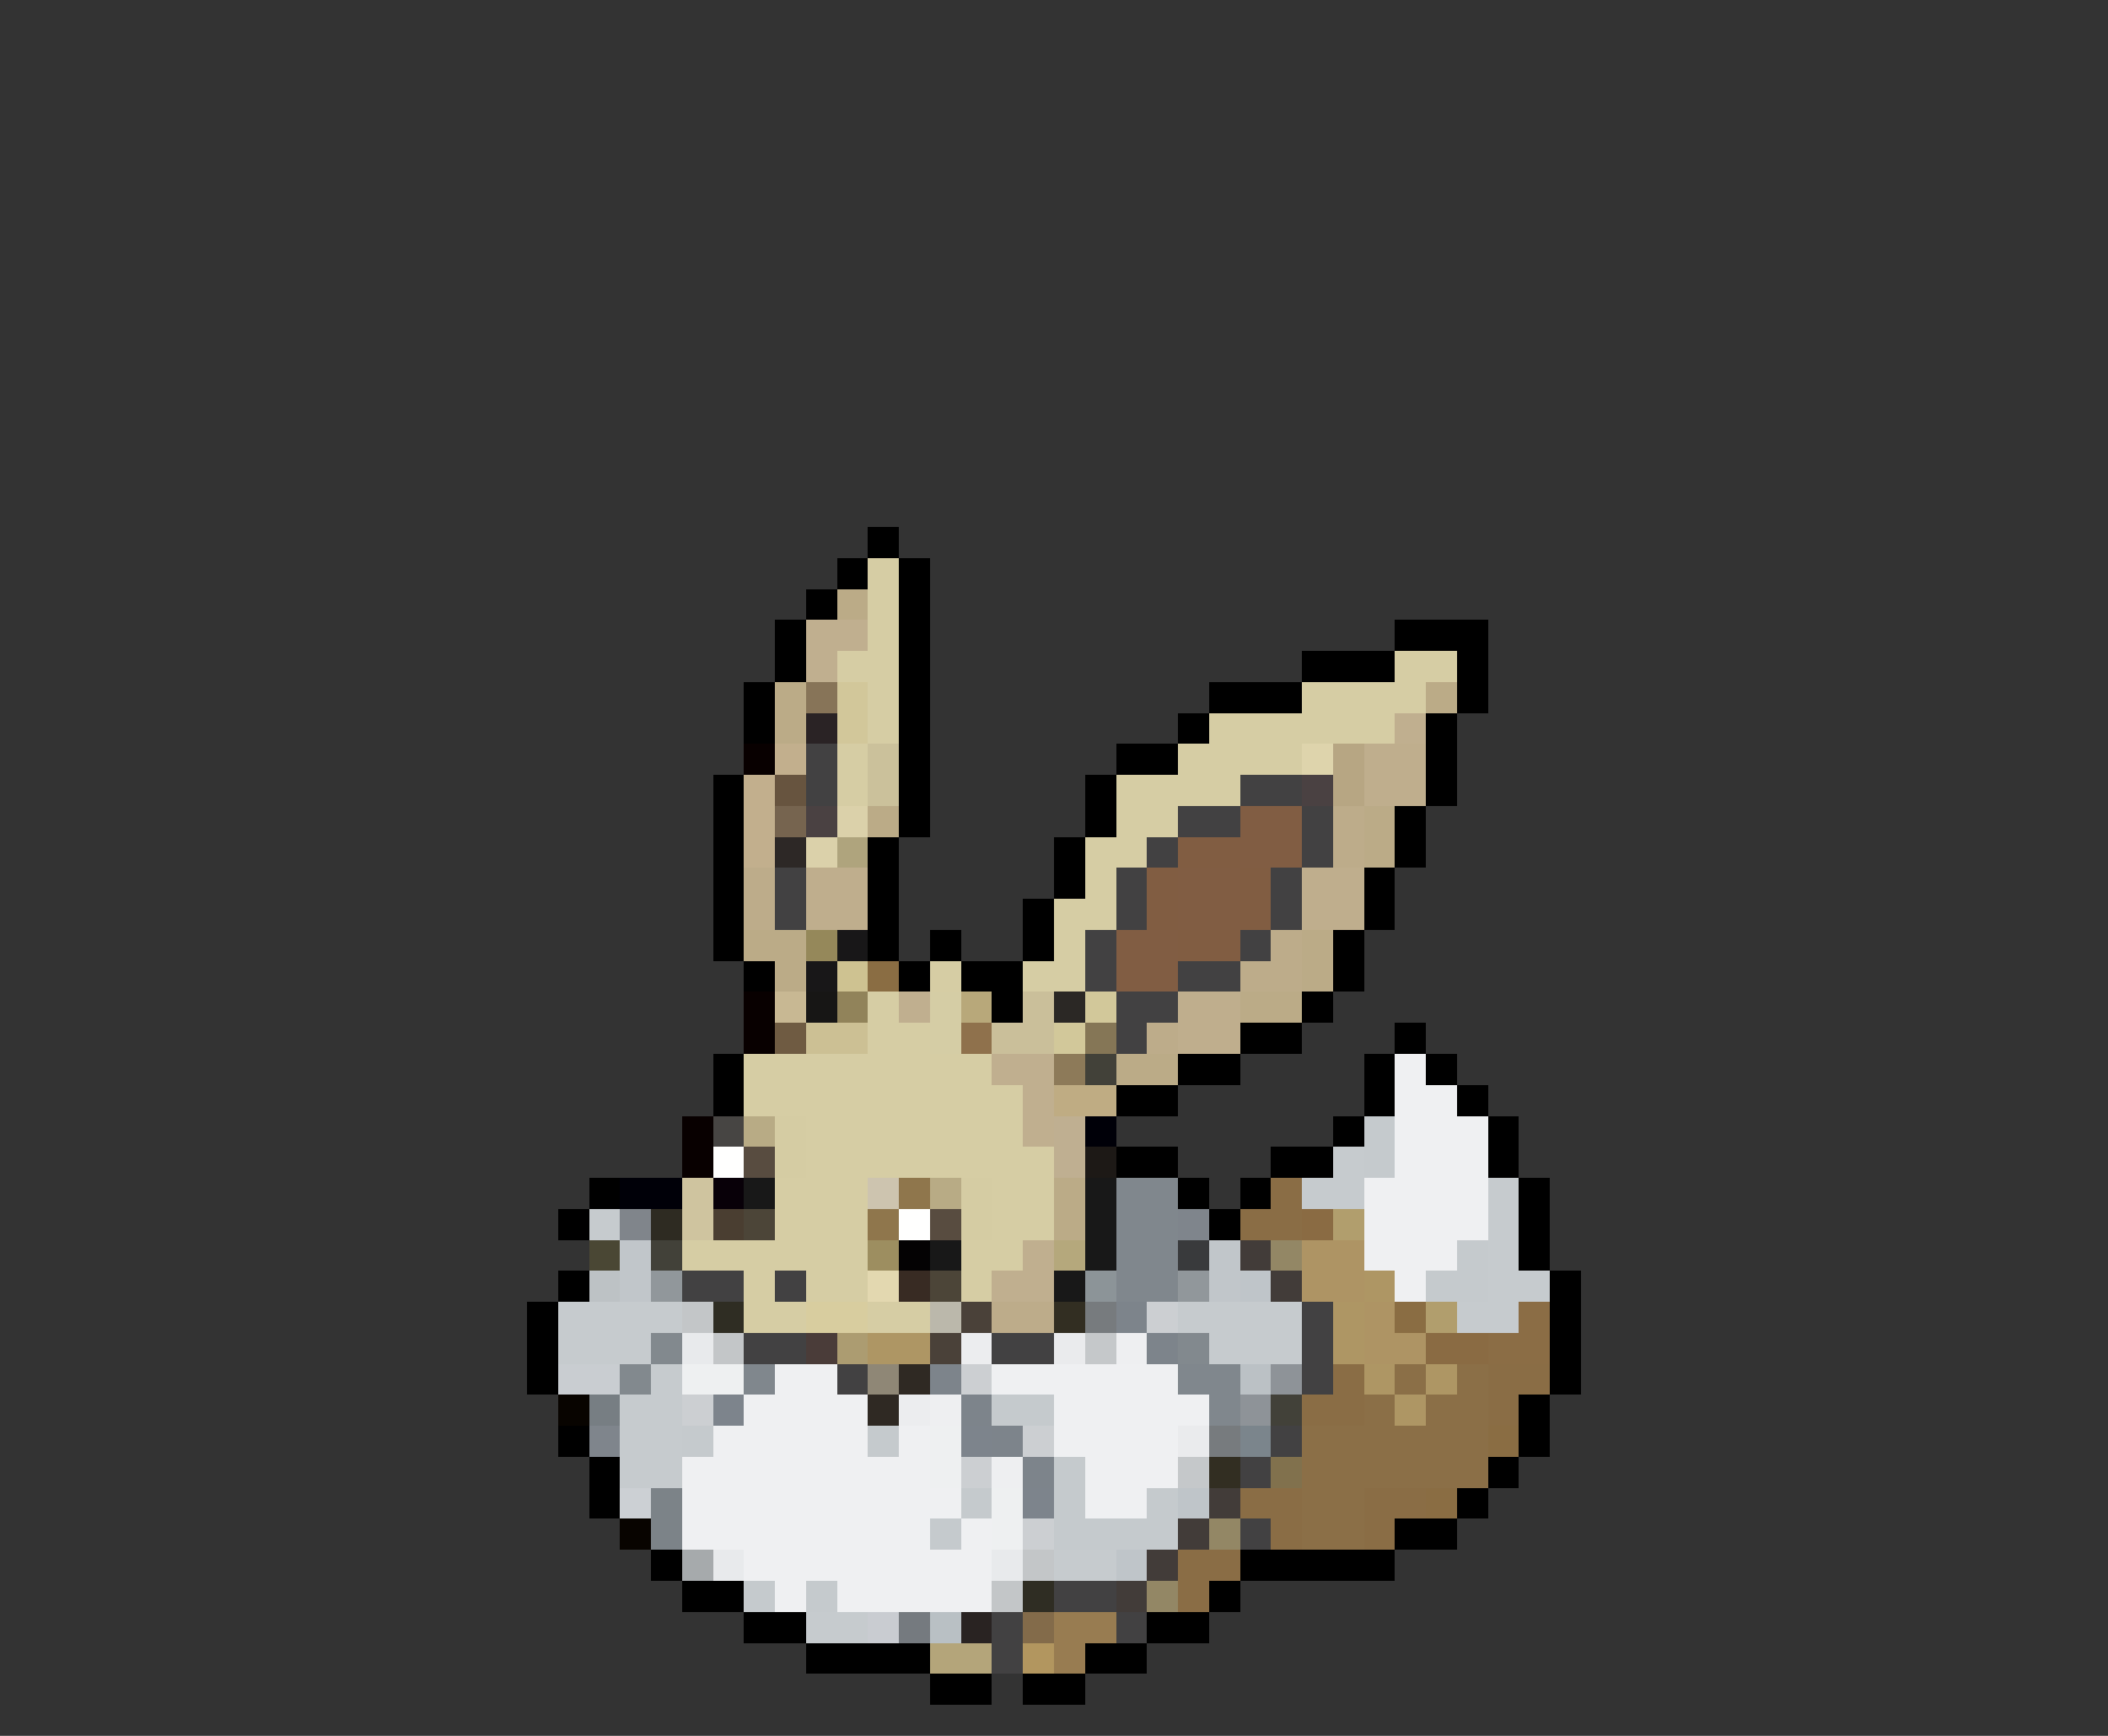 <svg xmlns="http://www.w3.org/2000/svg" viewBox="0 -0.5 68 56" shape-rendering="crispEdges">
<rect x="0" y="-0.5" width="68" height="56" fill="#333333" stroke="none"/>
<path stroke="#000000" d="M28 17h1M27 18h1M29 18h1M26 19h1M29 19h1M25 20h1M29 20h1M45 20h3M25 21h1M29 21h1M42 21h3M47 21h1M24 22h1M29 22h1M39 22h3M47 22h1M24 23h1M29 23h1M38 23h1M46 23h1M29 24h1M36 24h2M46 24h1M23 25h1M29 25h1M35 25h1M46 25h1M23 26h1M29 26h1M35 26h1M45 26h1M23 27h1M28 27h1M34 27h1M45 27h1M23 28h1M28 28h1M34 28h1M44 28h1M23 29h1M28 29h1M33 29h1M44 29h1M23 30h1M28 30h1M30 30h1M33 30h1M43 30h1M24 31h1M29 31h1M31 31h2M43 31h1M32 32h1M42 32h1M40 33h2M45 33h1M23 34h1M38 34h2M44 34h1M46 34h1M23 35h1M36 35h2M44 35h1M47 35h1M43 36h1M48 36h1M36 37h2M41 37h2M48 37h1M19 38h1M38 38h1M40 38h1M49 38h1M18 39h1M39 39h1M49 39h1M49 40h1M18 41h1M50 41h1M17 42h1M50 42h1M17 43h1M50 43h1M17 44h1M50 44h1M49 45h1M18 46h1M49 46h1M19 47h1M48 47h1M19 48h1M47 48h1M45 49h2M21 50h1M40 50h5M22 51h2M39 51h1M24 52h2M37 52h2M26 53h4M35 53h2M30 54h2M33 54h2" />
<path stroke="#d6cda4" d="M28 18h1M28 19h1M28 20h1M27 21h2M45 21h2M28 22h1M42 22h4M28 23h1M39 23h6M27 24h1M38 24h4M27 25h1M36 25h4M36 26h2M35 27h2M35 28h1M34 29h2M34 30h1M30 31h1M33 31h2M28 32h1M28 33h2M24 34h8M24 35h9M26 36h7M26 37h8M25 38h3M32 38h2M25 39h3M32 39h2M22 40h6M31 40h2M24 41h1M26 41h2M31 41h1M24 42h2M28 42h2" />
<path stroke="#bbab87" d="M27 19h1M25 22h1M46 22h1M25 23h1M28 26h1M44 26h1M44 27h1M24 30h2M42 30h1M25 31h1M42 31h1M40 32h2M36 34h2M34 38h1M34 39h1" />
<path stroke="#c0af8f" d="M26 20h2M26 21h1M45 23h1M29 32h1M32 34h2M33 35h1M33 36h1M33 40h1M32 41h2" />
<path stroke="#877458" d="M26 22h1" />
<path stroke="#d2c79a" d="M27 22h1M27 23h1" />
<path stroke="#2a2325" d="M26 23h1" />
<path stroke="#080000" d="M24 24h1M24 32h1M24 33h1M22 36h1M22 37h1" />
<path stroke="#c2af8d" d="M25 24h1M24 25h1M24 26h1M24 27h1" />
<path stroke="#424142" d="M26 24h1M26 25h1M40 25h2M38 26h2M42 26h1M37 27h1M42 27h1M25 28h1M36 28h1M41 28h1M25 29h1M36 29h1M41 29h1M35 30h1M40 30h1M35 31h1M38 31h2M36 32h2M36 33h1M22 41h2M25 41h1M42 42h1M24 43h2M32 43h2M42 43h1M27 44h1M42 44h1M41 46h1M40 47h1M40 49h1M34 51h2M32 52h1M36 52h1M32 53h1" />
<path stroke="#cbc19b" d="M28 24h1M28 25h1" />
<path stroke="#ded4ac" d="M42 24h1" />
<path stroke="#b7a683" d="M43 24h1M43 25h1" />
<path stroke="#bfae8d" d="M44 24h2M44 25h2M26 28h2M42 28h2M26 29h2M42 29h2M38 32h2M38 33h2" />
<path stroke="#67543f" d="M25 25h1" />
<path stroke="#4a4142" d="M42 25h1M26 26h1" />
<path stroke="#76644f" d="M25 26h1" />
<path stroke="#dbd1aa" d="M27 26h1M26 27h1" />
<path stroke="#815d43" d="M40 26h2M40 27h2M38 28h2M38 29h2M36 30h2M36 31h2" />
<path stroke="#bdac8a" d="M43 26h1M43 27h1M24 28h1M24 29h1M41 30h1M40 31h2M37 33h1M32 42h2" />
<path stroke="#2d2826" d="M25 27h1" />
<path stroke="#afa47d" d="M27 27h1" />
<path stroke="#815d42" d="M38 27h2M37 28h1M40 28h1M37 29h1M40 29h1M38 30h2" />
<path stroke="#95885a" d="M26 30h1" />
<path stroke="#181718" d="M27 30h1M26 31h1" />
<path stroke="#cec291" d="M27 31h1" />
<path stroke="#8a6d43" d="M28 31h1M45 42h1M48 46h1M46 48h1" />
<path stroke="#c8b893" d="M25 32h1" />
<path stroke="#171615" d="M26 32h1" />
<path stroke="#91835a" d="M27 32h1" />
<path stroke="#d5cda5" d="M30 32h1M30 33h1" />
<path stroke="#b8a87a" d="M31 32h1" />
<path stroke="#cabf9a" d="M33 32h1M32 33h2" />
<path stroke="#2b2825" d="M34 32h1" />
<path stroke="#d2c89a" d="M35 32h1M34 33h1" />
<path stroke="#6f5b42" d="M25 33h1" />
<path stroke="#ccc094" d="M26 33h2" />
<path stroke="#8f714c" d="M31 33h1" />
<path stroke="#857656" d="M35 33h1" />
<path stroke="#8d7a59" d="M34 34h1" />
<path stroke="#424139" d="M35 34h1M21 40h1M41 45h1" />
<path stroke="#eff0f2" d="M45 34h1M45 35h2M45 36h3M45 37h3M44 38h4M44 39h4M44 40h3M45 41h1M25 44h2M32 44h6M24 45h4M34 45h5M23 46h5M29 46h1M34 46h4M22 47h8M35 47h3M22 48h9M35 48h2M22 49h8M31 49h1M24 50h8M25 51h1M27 51h5" />
<path stroke="#bfac83" d="M34 35h2" />
<path stroke="#474543" d="M23 36h1" />
<path stroke="#b8ab85" d="M24 36h1M30 38h1" />
<path stroke="#d5cca3" d="M25 36h1M25 37h1M31 38h1M31 39h1" />
<path stroke="#bfaf91" d="M34 36h1M34 37h1" />
<path stroke="#000008" d="M35 36h1M20 38h2" />
<path stroke="#c5cacd" d="M44 36h1M44 37h1M47 40h1M46 41h2M32 45h2M22 46h1M28 46h1M34 47h1M31 48h1M34 48h1M37 48h1M30 49h1M34 49h4M24 51h1M26 51h1" />
<path stroke="#fffffe" d="M23 37h1M29 39h1" />
<path stroke="#584c40" d="M24 37h1M30 39h1" />
<path stroke="#1d1916" d="M35 37h1" />
<path stroke="#c6cbce" d="M43 37h1M42 38h2M48 38h1M19 39h1M48 39h1M48 40h1M48 41h2M18 42h4M38 42h4M47 42h2M18 43h3M39 43h3M21 44h1M20 45h2M20 46h2M20 47h2M34 50h2M26 52h2" />
<path stroke="#cfc49f" d="M22 38h1M22 39h1" />
<path stroke="#080008" d="M23 38h1" />
<path stroke="#181818" d="M24 38h1M35 38h1M35 39h1M30 40h1M35 40h1M34 41h1" />
<path stroke="#cdc4af" d="M28 38h1" />
<path stroke="#8f764c" d="M29 38h1M28 39h1" />
<path stroke="#80878d" d="M36 38h2M36 39h2M36 40h2M36 41h2M24 44h1M38 44h2M39 45h1" />
<path stroke="#8a6d45" d="M41 38h1M40 39h2M43 44h1M48 44h2M42 45h2M48 45h1M40 48h2M44 48h2M41 49h1M44 49h1M38 50h2M38 51h1" />
<path stroke="#80858b" d="M20 39h1" />
<path stroke="#2e2b22" d="M21 39h1" />
<path stroke="#4a3e31" d="M23 39h1" />
<path stroke="#4c4538" d="M24 39h1M30 41h1" />
<path stroke="#7f858c" d="M38 39h1M19 46h1" />
<path stroke="#8a6b43" d="M42 39h1M46 43h2" />
<path stroke="#b19e6d" d="M43 39h1M46 42h1" />
<path stroke="#4a4734" d="M19 40h1" />
<path stroke="#c1c6ca" d="M20 40h1M39 40h1M20 41h1M39 41h1" />
<path stroke="#9d8e60" d="M28 40h1" />
<path stroke="#040203" d="M29 40h1" />
<path stroke="#b5a87c" d="M34 40h1" />
<path stroke="#393a3c" d="M38 40h1" />
<path stroke="#423c39" d="M40 40h1M41 41h1M39 48h1M38 49h1M37 50h1M36 51h1" />
<path stroke="#938765" d="M41 40h1M39 49h1M37 51h1" />
<path stroke="#ae9464" d="M42 40h2M42 41h2M44 42h1M44 43h2" />
<path stroke="#bdc2c5" d="M19 41h1" />
<path stroke="#91979b" d="M21 41h1M38 41h1" />
<path stroke="#e3d8b0" d="M28 41h1" />
<path stroke="#382b23" d="M29 41h1" />
<path stroke="#8c9498" d="M35 41h1" />
<path stroke="#bfc5c9" d="M40 41h1M38 48h1M36 50h1" />
<path stroke="#ae9664" d="M44 41h1M43 42h1M28 43h2M43 43h1M44 44h1M46 44h1M45 45h1" />
<path stroke="#c3c6c8" d="M22 42h1M23 43h1M33 50h1M32 51h1" />
<path stroke="#2f2d23" d="M23 42h1M33 51h1" />
<path stroke="#d8cd9f" d="M26 42h2" />
<path stroke="#bbb8ab" d="M30 42h1" />
<path stroke="#4a4139" d="M31 42h1M30 43h1" />
<path stroke="#322e22" d="M34 42h1M39 47h1" />
<path stroke="#777b7e" d="M35 42h1M39 46h1" />
<path stroke="#7d848b" d="M36 42h1M37 43h1M30 44h1M31 45h1M32 46h1M33 47h1" />
<path stroke="#cccfd2" d="M37 42h1M31 44h1M22 45h1M33 46h1M31 47h1M33 49h1" />
<path stroke="#8b6d45" d="M49 42h1M48 43h2" />
<path stroke="#82898e" d="M21 43h1M38 43h1M20 44h1" />
<path stroke="#e8eaec" d="M22 43h1M23 50h1M32 50h1" />
<path stroke="#4a3c39" d="M26 43h1" />
<path stroke="#ac9c71" d="M27 43h1" />
<path stroke="#ecedef" d="M31 43h1M29 45h1" />
<path stroke="#eaebed" d="M34 43h1M38 46h1" />
<path stroke="#c5c8ca" d="M35 43h1M38 47h1" />
<path stroke="#eeeff1" d="M36 43h1M30 45h1M32 47h1" />
<path stroke="#c9cdd1" d="M18 44h2" />
<path stroke="#eef0f1" d="M22 44h2M30 46h1M30 47h1M32 48h1M32 49h1" />
<path stroke="#8f8776" d="M28 44h1" />
<path stroke="#2f2923" d="M29 44h1M28 45h1" />
<path stroke="#bbc1c5" d="M40 44h1" />
<path stroke="#8e9398" d="M41 44h1M40 45h1" />
<path stroke="#8b6f47" d="M45 44h1M47 44h1M44 45h1M46 45h2M42 46h6M42 47h6M42 48h2M42 49h2" />
<path stroke="#080400" d="M18 45h1M20 49h1" />
<path stroke="#777e83" d="M19 45h1" />
<path stroke="#7d848c" d="M23 45h1M31 46h1M33 48h1" />
<path stroke="#7b858c" d="M40 46h1" />
<path stroke="#81714d" d="M41 47h1" />
<path stroke="#ccd0d4" d="M20 48h1" />
<path stroke="#7c8388" d="M21 48h1M21 49h1" />
<path stroke="#a6aaac" d="M22 50h1" />
<path stroke="#c9ccd1" d="M28 52h1" />
<path stroke="#757a7f" d="M29 52h1" />
<path stroke="#b9c0c4" d="M30 52h1" />
<path stroke="#292322" d="M31 52h1" />
<path stroke="#836b4a" d="M33 52h1" />
<path stroke="#987c51" d="M34 52h2M34 53h1" />
<path stroke="#b4a57a" d="M30 53h2" />
<path stroke="#b2965f" d="M33 53h1" />
</svg>